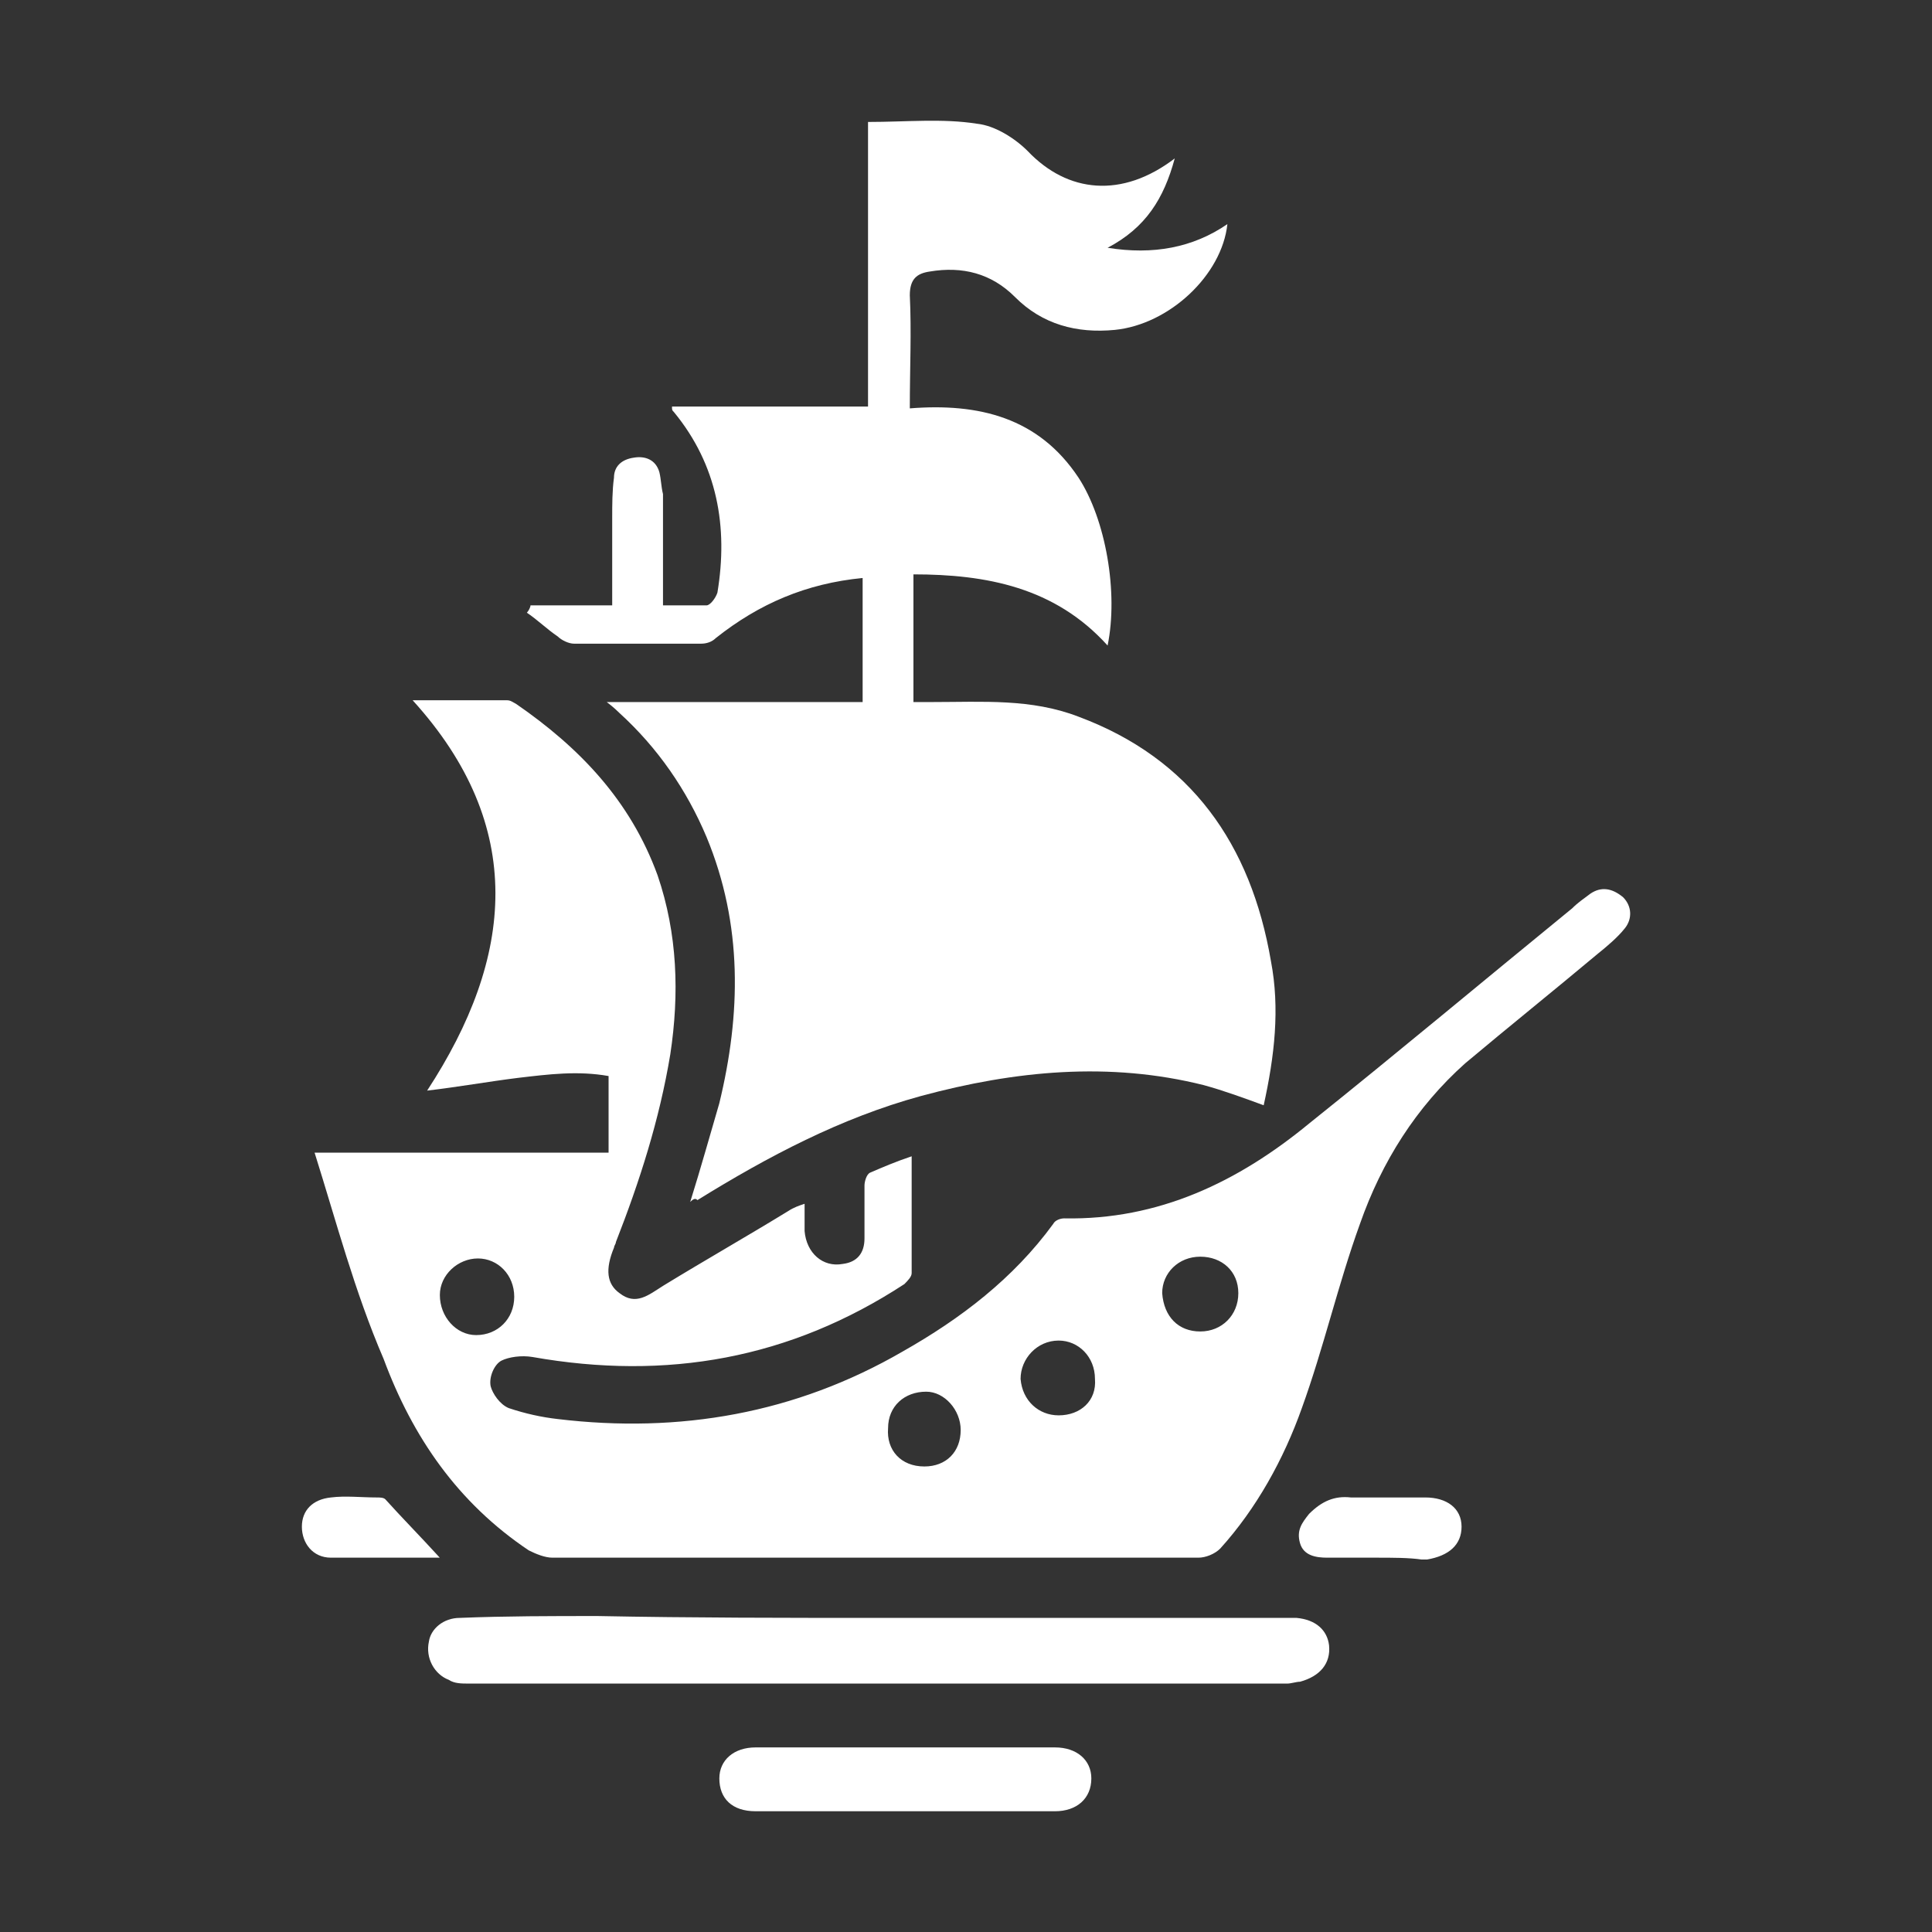 <svg width="24" height="24" viewBox="0 0 24 24" fill="none" xmlns="http://www.w3.org/2000/svg">
<rect x="0" y="0" width="24" height="24" fill="#333333" stroke="none"/>
<path d="M3.908 14.319C5.148 14.319 6.343 14.319 7.56 14.319C7.56 14.002 7.56 13.684 7.56 13.367C7.177 13.299 6.816 13.345 6.433 13.39C6.072 13.435 5.689 13.503 5.306 13.548C6.388 11.894 6.546 10.262 5.126 8.699C5.509 8.699 5.915 8.699 6.298 8.699C6.343 8.699 6.366 8.721 6.411 8.744C7.2 9.288 7.831 9.945 8.169 10.874C8.417 11.6 8.44 12.347 8.327 13.095C8.192 13.911 7.944 14.681 7.651 15.429C7.651 15.452 7.628 15.475 7.628 15.497C7.515 15.769 7.538 15.951 7.696 16.064C7.899 16.223 8.056 16.087 8.237 15.973C8.755 15.656 9.274 15.361 9.792 15.044C9.86 14.999 9.928 14.976 9.995 14.954C9.995 15.067 9.995 15.18 9.995 15.293C10.018 15.565 10.221 15.747 10.469 15.701C10.649 15.679 10.739 15.565 10.739 15.384C10.739 15.158 10.739 14.954 10.739 14.727C10.739 14.681 10.762 14.591 10.807 14.568C10.965 14.5 11.122 14.432 11.325 14.364C11.325 14.863 11.325 15.339 11.325 15.815C11.325 15.86 11.28 15.905 11.235 15.951C9.815 16.88 8.282 17.152 6.614 16.857C6.478 16.834 6.32 16.857 6.23 16.902C6.14 16.948 6.072 17.106 6.095 17.22C6.118 17.31 6.208 17.446 6.32 17.492C6.523 17.56 6.726 17.605 6.929 17.628C8.44 17.809 9.882 17.56 11.213 16.789C11.934 16.381 12.588 15.883 13.084 15.203C13.106 15.158 13.174 15.135 13.219 15.135C14.391 15.158 15.383 14.681 16.263 13.956C17.367 13.072 18.449 12.166 19.532 11.282C19.599 11.214 19.667 11.169 19.757 11.101C19.892 11.01 20.027 11.033 20.163 11.146C20.276 11.26 20.276 11.418 20.185 11.531C20.095 11.645 19.96 11.758 19.847 11.849C19.306 12.302 18.742 12.755 18.201 13.209C17.593 13.752 17.164 14.432 16.894 15.203C16.623 15.951 16.443 16.744 16.172 17.492C15.947 18.126 15.609 18.738 15.158 19.237C15.09 19.305 14.977 19.35 14.887 19.35C12.205 19.35 9.544 19.35 6.862 19.35C6.771 19.35 6.659 19.305 6.568 19.259C5.689 18.67 5.126 17.854 4.765 16.88C4.404 16.041 4.179 15.18 3.908 14.319ZM14.91 16.54C15.18 16.54 15.383 16.336 15.383 16.064C15.383 15.792 15.18 15.611 14.91 15.611C14.639 15.611 14.437 15.815 14.437 16.064C14.459 16.358 14.639 16.54 14.91 16.54ZM6.388 16.109C6.388 15.837 6.185 15.633 5.937 15.633C5.689 15.633 5.464 15.837 5.464 16.087C5.464 16.358 5.667 16.585 5.915 16.585C6.185 16.585 6.388 16.381 6.388 16.109ZM13.151 17.582C13.422 17.582 13.625 17.401 13.602 17.129C13.602 16.857 13.399 16.653 13.151 16.653C12.881 16.653 12.678 16.88 12.678 17.129C12.7 17.401 12.903 17.582 13.151 17.582ZM11.483 18.217C11.754 18.217 11.934 18.035 11.934 17.764C11.934 17.514 11.731 17.288 11.506 17.288C11.235 17.288 11.032 17.469 11.032 17.741C11.01 18.013 11.19 18.217 11.483 18.217Z" fill="white"/>
<path d="M8.574 14.931C8.709 14.5 8.822 14.092 8.935 13.707C9.205 12.597 9.228 11.486 8.777 10.398C8.529 9.809 8.168 9.288 7.695 8.857C7.672 8.835 7.627 8.789 7.537 8.721C8.619 8.721 9.656 8.721 10.716 8.721C10.716 8.2 10.716 7.702 10.716 7.18C10.017 7.248 9.431 7.498 8.89 7.928C8.844 7.974 8.777 7.996 8.709 7.996C8.191 7.996 7.65 7.996 7.131 7.996C7.063 7.996 6.973 7.951 6.928 7.906C6.793 7.815 6.68 7.702 6.545 7.611C6.567 7.588 6.59 7.543 6.59 7.52C6.928 7.52 7.266 7.52 7.605 7.52C7.605 7.135 7.605 6.795 7.605 6.432C7.605 6.274 7.605 6.093 7.627 5.934C7.627 5.798 7.717 5.707 7.875 5.685C8.01 5.662 8.146 5.707 8.191 5.866C8.213 5.957 8.213 6.047 8.236 6.138C8.236 6.591 8.236 7.044 8.236 7.52C8.439 7.52 8.596 7.52 8.777 7.52C8.822 7.52 8.89 7.43 8.912 7.362C9.047 6.546 8.912 5.775 8.371 5.118C8.348 5.095 8.348 5.095 8.348 5.05C9.16 5.05 9.972 5.05 10.783 5.05C10.783 3.872 10.783 2.716 10.783 1.515C11.257 1.515 11.708 1.469 12.136 1.537C12.361 1.56 12.609 1.719 12.767 1.877C13.263 2.399 13.94 2.467 14.593 1.968C14.458 2.467 14.233 2.829 13.759 3.078C14.323 3.169 14.819 3.078 15.247 2.784C15.179 3.418 14.526 4.03 13.849 4.098C13.376 4.144 12.947 4.03 12.609 3.69C12.316 3.396 11.956 3.305 11.55 3.373C11.392 3.396 11.302 3.464 11.302 3.668C11.324 4.121 11.302 4.574 11.302 5.073C12.159 5.005 12.902 5.186 13.398 5.934C13.737 6.455 13.894 7.362 13.759 8.019C13.105 7.294 12.249 7.135 11.347 7.135C11.347 7.656 11.347 8.177 11.347 8.721C11.437 8.721 11.527 8.721 11.595 8.721C12.204 8.721 12.812 8.676 13.398 8.903C14.796 9.424 15.54 10.489 15.788 11.939C15.901 12.529 15.833 13.118 15.698 13.73C15.45 13.639 15.202 13.548 14.954 13.48C13.782 13.186 12.609 13.299 11.437 13.616C10.445 13.888 9.543 14.364 8.664 14.908C8.642 14.886 8.619 14.886 8.574 14.931Z" fill="white"/>
<path d="M10.919 20.098C12.61 20.098 14.301 20.098 15.969 20.098C16.014 20.098 16.059 20.098 16.105 20.098C16.352 20.12 16.488 20.256 16.51 20.438C16.533 20.664 16.398 20.823 16.15 20.891C16.105 20.891 16.037 20.914 15.992 20.914C12.61 20.914 9.206 20.914 5.824 20.914C5.734 20.914 5.644 20.914 5.576 20.868C5.396 20.8 5.283 20.596 5.328 20.392C5.351 20.234 5.509 20.098 5.712 20.098C6.275 20.075 6.861 20.075 7.425 20.075C8.597 20.098 9.77 20.098 10.919 20.098Z" fill="white"/>
<path d="M11.235 22.5C10.626 22.5 9.995 22.5 9.386 22.5C9.093 22.5 8.936 22.341 8.936 22.092C8.936 21.865 9.116 21.707 9.386 21.707C10.626 21.707 11.866 21.707 13.106 21.707C13.377 21.707 13.557 21.865 13.557 22.092C13.557 22.341 13.377 22.5 13.106 22.5C12.475 22.5 11.866 22.5 11.235 22.5Z" fill="white"/>
<path d="M17.096 19.35C16.893 19.35 16.69 19.35 16.487 19.35C16.352 19.35 16.194 19.327 16.149 19.169C16.104 19.01 16.172 18.919 16.262 18.806C16.42 18.648 16.578 18.579 16.78 18.602C17.096 18.602 17.389 18.602 17.705 18.602C17.975 18.602 18.156 18.738 18.156 18.965C18.156 19.191 17.998 19.327 17.727 19.373C17.705 19.373 17.682 19.373 17.66 19.373C17.502 19.35 17.299 19.35 17.096 19.35Z" fill="white"/>
<path d="M5.463 19.35C4.967 19.35 4.539 19.35 4.111 19.35C3.885 19.35 3.75 19.169 3.75 18.965C3.75 18.761 3.885 18.625 4.111 18.602C4.291 18.579 4.494 18.602 4.674 18.602C4.719 18.602 4.764 18.602 4.787 18.625C4.99 18.851 5.215 19.078 5.463 19.35Z" fill="white"/>
</svg>
